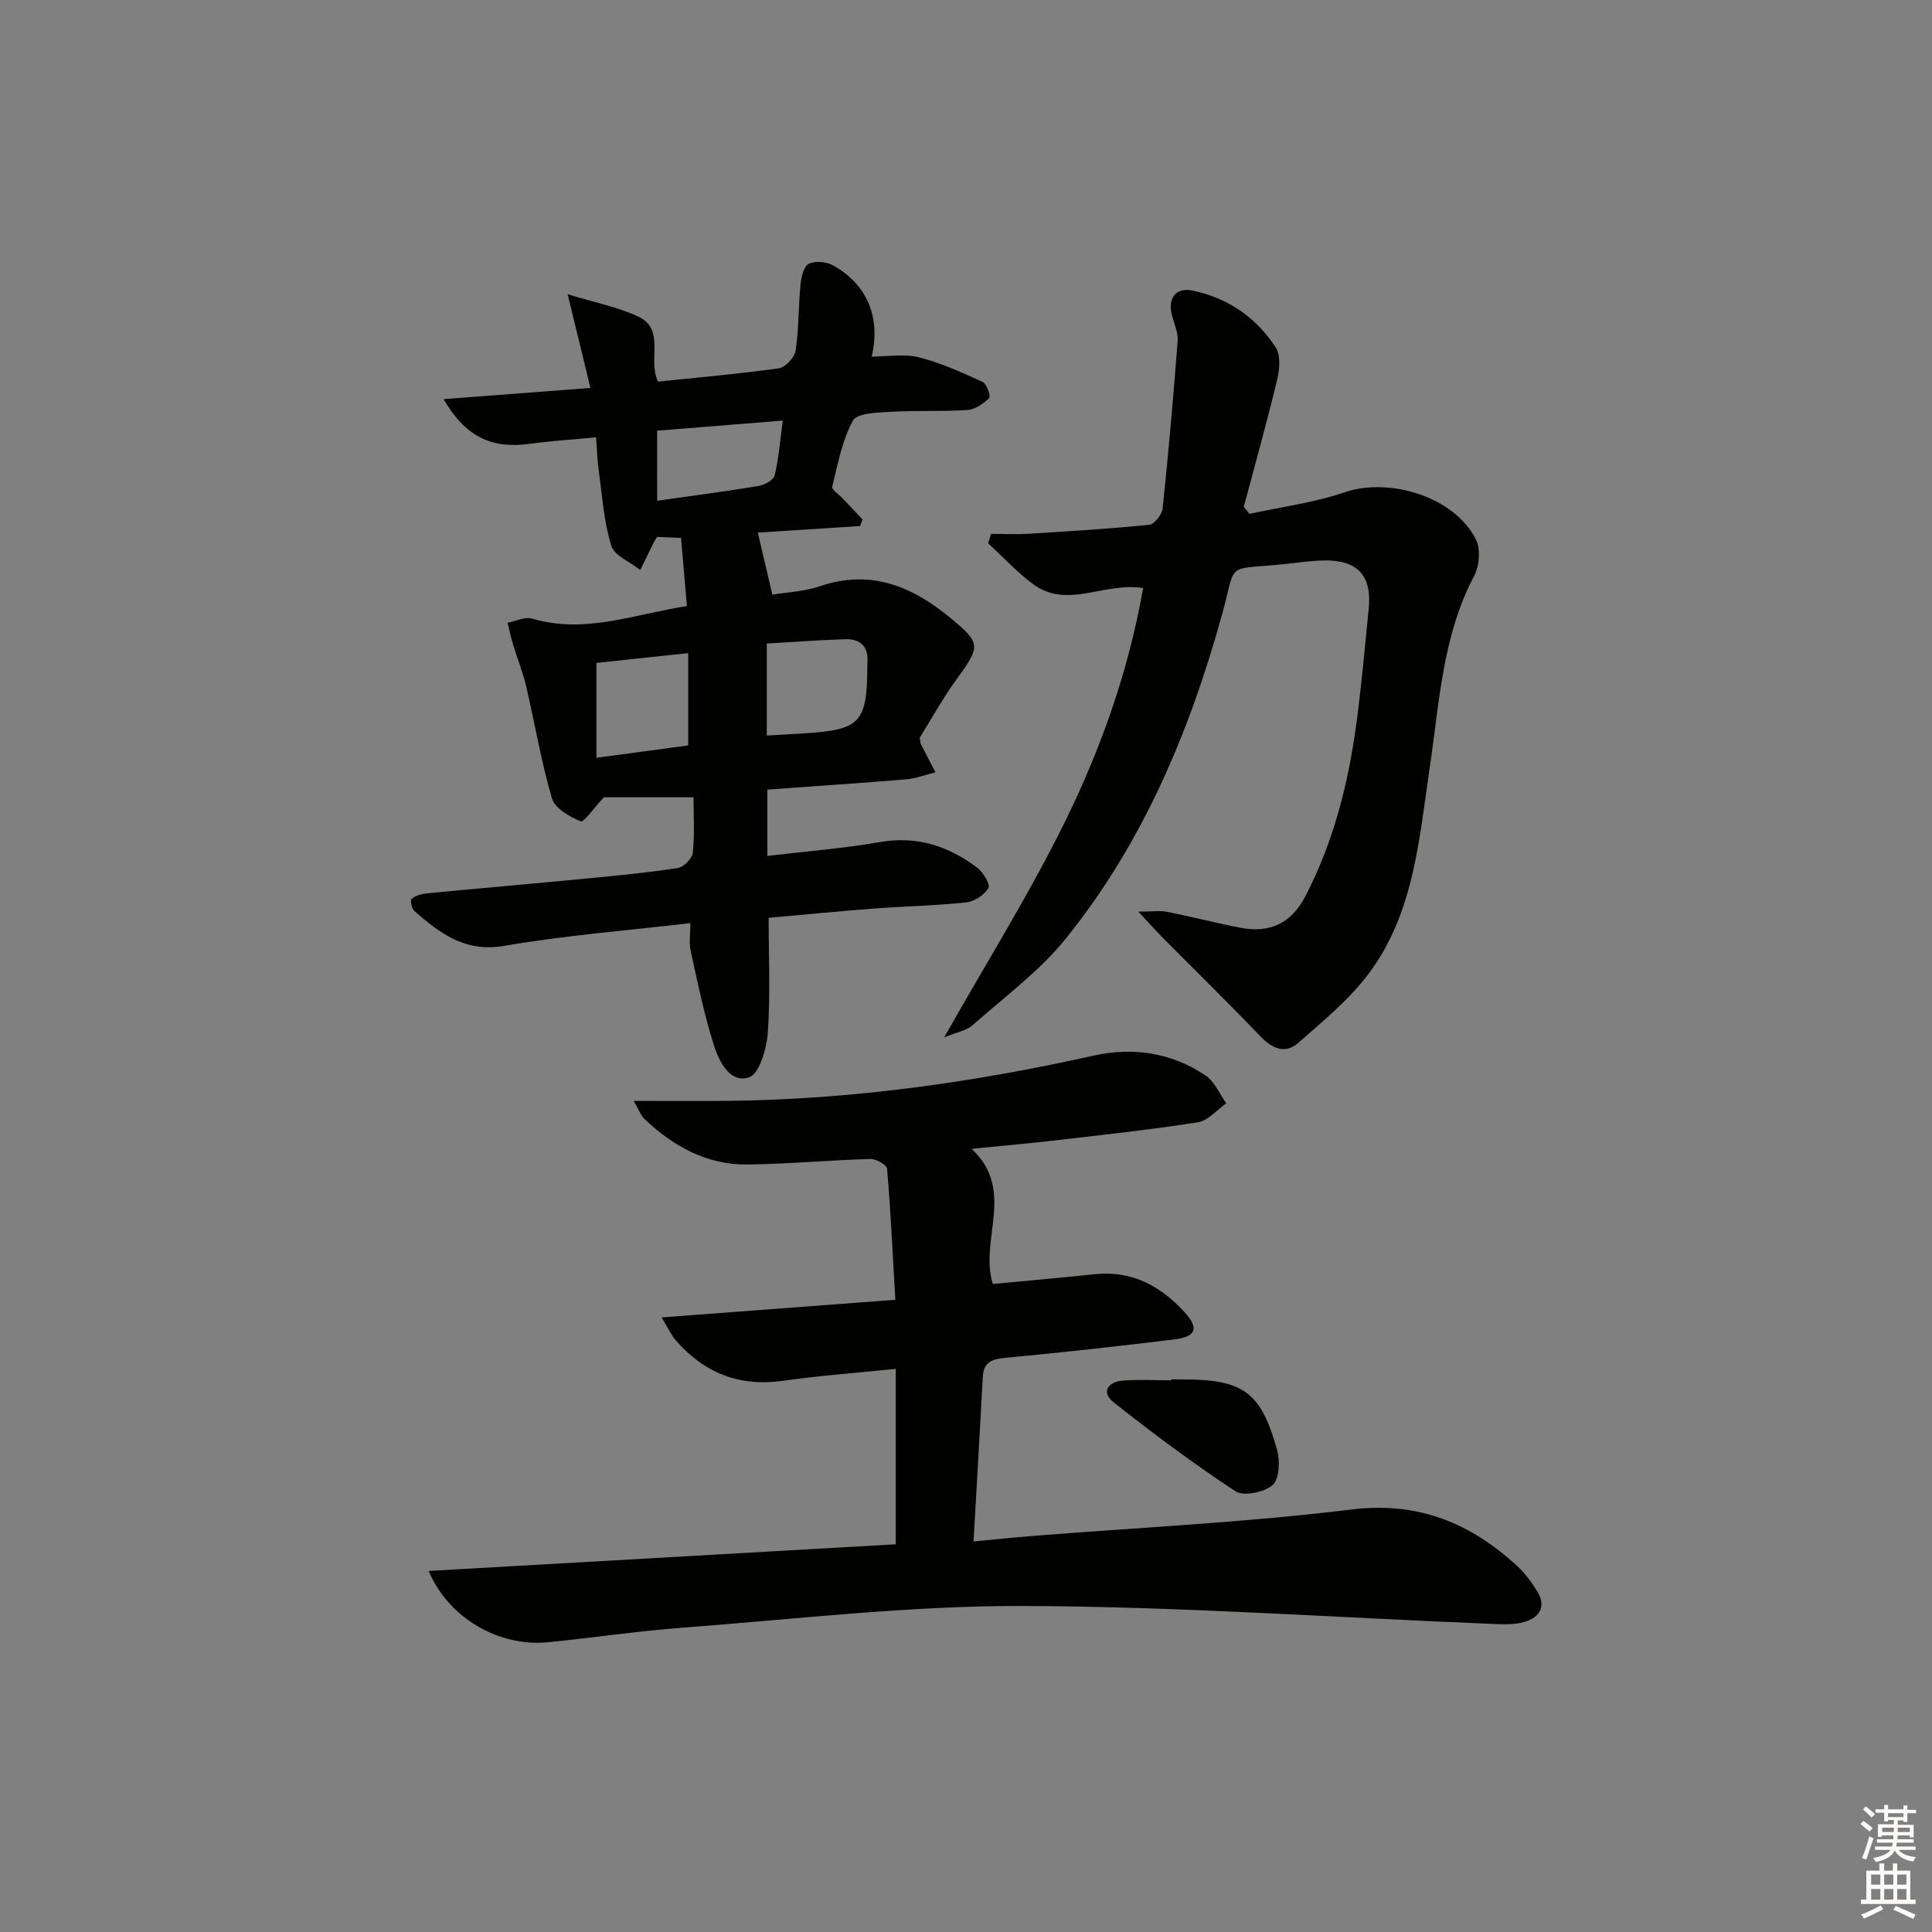 <svg enable-background="new 0 0 400 400" viewBox="0 0 400 400" xmlns="http://www.w3.org/2000/svg"><rect x="0" y="0" width="400" height="400" fill="#808080" stroke="none"/><g fill="#010100"><path d="m88.75 325.25c32.56-1.86 64.46-3.68 96.71-5.52 0-12.13 0-24.02 0-36.32-7.92.82-15.66 1.38-23.33 2.47-9.07 1.28-16.36-1.62-22.25-8.42-.92-1.06-1.51-2.41-2.91-4.7 16.44-1.24 31.87-2.4 48.4-3.65-.54-9.39-.96-18.28-1.71-27.15-.07-.8-2.29-2.04-3.48-2.01-8.47.25-16.93 1.04-25.4 1.15-8.42.11-15.36-3.76-21.35-9.42-.75-.71-1.12-1.83-2.23-3.75 7.12 0 13.34.06 19.56-.01 25.53-.28 50.65-3.79 75.53-9.34 8.3-1.85 16.26-.67 23.35 4.12 1.86 1.26 2.86 3.79 4.25 5.73-1.95 1.36-3.75 3.59-5.86 3.92-9.67 1.53-19.41 2.57-29.14 3.71-5.56.65-11.14 1.13-17.72 1.79 9.22 8.68 1.5 18.82 4.39 27.98 6.99-.66 14.04-1.27 21.09-2.02 7.65-.81 13.59 2.4 18.55 7.81 3.08 3.36 2.49 5.14-2.05 5.69-11.54 1.41-23.09 2.69-34.66 3.78-2.82.27-4.84.65-5.01 3.97-.59 11.08-1.24 22.17-1.92 34.08 4.67-.44 8.39-.83 12.13-1.13 22.03-1.76 44.15-2.79 66.06-5.48 13.94-1.71 24.71 2.81 34.45 11.77 1.57 1.44 2.86 3.25 4 5.06 2.07 3.26.54 5.54-2.65 6.46-2.17.62-4.62.47-6.93.38-32.39-1.31-64.78-3.62-97.18-3.7-23.36-.05-46.74 2.74-70.09 4.49-9.27.7-18.49 2.07-27.74 3.01-10.1 1.03-20.63-4.77-24.86-14.75z"/><path d="m142.94 191.12c-13.22 1.55-25.97 2.54-38.53 4.71-8.13 1.4-13.31-2.59-18.61-7.21-.56-.49-.91-2.24-.59-2.51.79-.67 1.99-1.03 3.07-1.14 11.08-1.07 22.16-2.02 33.24-3.09 6.28-.6 12.58-1.2 18.81-2.17 1.22-.19 2.98-1.96 3.11-3.16.4-3.76.15-7.58.15-11.48-6.87 0-13.28 0-18.56 0-2.13 2.28-4.15 5.25-4.81 4.98-2.31-.96-5.34-2.69-5.95-4.76-2.23-7.61-3.53-15.49-5.34-23.23-.68-2.9-1.82-5.69-2.68-8.55-.46-1.51-.78-3.05-1.17-4.58 1.72-.32 3.64-1.29 5.13-.85 10.83 3.23 20.92-.87 32.01-2.6-.41-4.75-.8-9.28-1.21-14.1-1.97-.09-3.56-.16-4.97-.22-.36.61-.55.88-.7 1.17-.93 1.89-1.86 3.78-2.78 5.68-2.08-1.66-5.37-2.95-6.01-5.05-1.54-5-1.87-10.38-2.6-15.62-.29-2.11-.34-4.25-.54-6.8-4.89.47-9.34.74-13.75 1.35-7.88 1.09-13.32-1.47-17.82-9.25 10.16-.78 19.96-1.52 30.4-2.32-1.52-6.28-2.91-11.99-4.71-19.4 5.5 1.69 10.31 2.61 14.61 4.62 5.7 2.66 1.89 8.85 4.09 13.47 8.27-.86 16.69-1.59 25.04-2.76 1.34-.19 3.24-2.25 3.45-3.66.68-4.57.58-9.25 1.04-13.87.15-1.48.71-3.68 1.72-4.13 1.39-.61 3.67-.4 5.05.38 7.1 3.99 9.85 10.88 7.94 18.86 3.26 0 6.7-.63 9.79.15 4.54 1.14 8.9 3.14 13.19 5.1.85.39 1.71 2.98 1.37 3.31-1.2 1.16-2.89 2.38-4.47 2.49-5.31.36-10.66.07-15.98.38-2.72.16-6.92.25-7.78 1.83-2.25 4.12-3.14 9.02-4.29 13.68-.15.59 1.39 1.6 2.15 2.41 1.38 1.46 2.76 2.91 4.14 4.36-.18.46-.36.91-.53 1.37-7.13.46-14.26.92-21.16 1.36 1.02 4.36 1.97 8.38 3.01 12.85 3.02-.51 6.56-.64 9.77-1.73 10.54-3.59 19.11-.06 27.13 6.57 6.2 5.13 6.25 5.82 1.42 12.42-2.93 4.01-5.34 8.39-7.8 12.33.12.76.1 1.11.24 1.38.99 1.95 2 3.88 3.01 5.81-2.02.5-4.01 1.28-6.05 1.45-9.43.79-18.88 1.41-28.76 2.13v13.73c7.9-.94 15.68-1.54 23.32-2.87s14.14.82 20.06 5.25c1.26.94 2.82 3.48 2.39 4.26-.79 1.43-2.89 2.79-4.57 2.98-6.28.68-12.61.78-18.91 1.26-7.26.55-14.5 1.26-22.02 1.93 0 8.26.38 16.08-.18 23.83-.24 3.29-1.76 8.52-3.89 9.21-3.95 1.29-6.21-3.3-7.27-6.66-2.03-6.39-3.37-13-4.81-19.56-.37-1.71-.05-3.56-.05-5.72zm15.81-57.88v19.05c2.79-.16 5.24-.3 7.68-.45 11.76-.75 13.07-2.16 13.15-14.03 0-.17-.01-.33 0-.5.31-3.37-1.38-5.07-4.62-4.97-5.27.17-10.55.57-16.21.9zm-35.27 23.65c6.98-.94 13.12-1.77 19-2.56 0-6.6 0-12.77 0-19.11-6.69.72-12.86 1.38-19 2.03zm12.58-53.22c7.3-1.04 14.16-1.92 20.97-3.05 1.25-.21 3.13-1.23 3.36-2.21.85-3.57 1.13-7.27 1.67-11.33-9.26.75-17.74 1.43-26.01 2.09.01 5.15.01 9.73.01 14.5z"/><path d="m258.69 106.39c6.56-1.44 13.32-2.29 19.64-4.45 9.37-3.2 22.78.92 27.24 9.73 1.01 2 .73 5.51-.37 7.58-6.56 12.42-7.17 26.11-9.17 39.53-2.22 14.92-3.25 30.35-12.76 42.94-4.03 5.33-9.39 9.72-14.46 14.18-2.71 2.39-5.38 1.23-7.83-1.32-6.55-6.82-13.31-13.44-19.97-20.15-1.47-1.48-2.87-3.05-5.34-5.69 2.99 0 4.52-.24 5.94.04 5.04 1 10.02 2.29 15.06 3.28 6.2 1.21 10.66-.87 13.58-6.48 5.82-11.19 8.88-23.26 10.56-35.67 1.07-7.9 1.75-15.86 2.56-23.79.71-6.96-2.28-10.25-9.39-10.08-3.31.08-6.61.66-9.92.94-10.29.85-8.2-.14-10.85 9.52-6.75 24.63-16.45 47.86-32.56 67.84-5.47 6.78-12.75 12.12-19.34 17.96-1.22 1.08-3.13 1.37-5.83 2.48 8.89-15.73 17.82-29.97 25.17-44.98 7.41-15.13 13.04-31.09 16.02-48.04-7.94-1.32-15.62 4.38-22.68-.75-3.4-2.48-6.29-5.67-9.41-8.53.21-.65.41-1.3.62-1.95 2.64 0 5.28.14 7.91-.03 8.28-.51 16.57-1.01 24.81-1.85 1.07-.11 2.66-2.11 2.79-3.36 1.21-11.55 2.23-23.13 3.11-34.71.13-1.73-.72-3.54-1.18-5.31-.91-3.52.77-5.82 4.23-5.11 7.31 1.51 13.21 5.54 17.25 11.76 1.05 1.62.82 4.52.32 6.62-2.13 8.84-4.59 17.61-6.93 26.4.4.5.79.98 1.18 1.45z"/><path d="m242.48 285.59h2.49c12.47.03 16.11 2.6 19.46 14.68.62 2.25.44 6-.97 7.21-1.74 1.5-5.99 2.38-7.67 1.27-8.69-5.71-17.06-11.95-25.22-18.41-2.67-2.12-1.19-4.27 1.95-4.51 3.3-.25 6.63-.05 9.95-.05.01-.06.01-.13.01-.19z"/></g><path d="m385.2 377.6.6-.6c.6.4 1.3.9 1.9 1.5l-.6.7c-.8-.6-1.4-1.1-1.9-1.6zm.3 7.1c.6-1.4 1.1-2.9 1.5-4.5.3.1.6.3.9.4-.5 1.4-1 2.9-1.5 4.4zm.2-10.1.6-.6c.7.5 1.3 1.1 1.9 1.6l-.7.7c-.6-.6-1.2-1.2-1.8-1.7zm8.4-.8h.8v.9h1.8v.7h-1.8v1.8h-.8v-.3h-1.2v.9h3.3v2.6h-.8v-.4h-2.5c0 .3 0 .6-.1.8h3.4v.7h-3.5c0 .3-.1.6-.1.8h4v.7h-3.5c.7.9 1.9 1.3 3.6 1.5-.2.2-.4.5-.6.9-1.9-.3-3.2-1.1-3.8-2.3-.5 1.1-1.8 2-3.9 2.4-.2-.3-.4-.5-.6-.8 1.9-.4 3.1-.9 3.6-1.7h-3.2v-.7h3.5c.1-.2.1-.5.2-.8h-3.3v-.7h3.4c0-.2 0-.5 0-.8h-2.4v.3h-.8v-2.6h3.3v-.9h-1.2v.3h-.8v-1.8h-1.8v-.7h1.8v-.9h.8v.9h3.2zm-4.4 5.5h2.4c0-.3 0-.6 0-.9h-2.4zm1.2-3.1h3.2v-.8h-3.2zm4.4 2.2h-2.4v.9h2.5v-.9z" fill="#fcfbfa"/><path d="m389.2 385.8h.9v1.5h1.8v-1.5h.9v1.5h2.7v6h1.1v.9h-11.3v-.9h1.1v-6h2.7v-1.5zm.2 8.7.5.8c-1.2.6-2.5 1.3-4 1.9-.2-.3-.3-.6-.6-.8 1.6-.6 3-1.3 4.1-1.9zm-2-4.3h1.9v-2.1h-1.9zm0 3.1h1.9v-2.2h-1.9zm2.7-3.1h1.9v-2.1h-1.9zm0 3.1h1.9v-2.2h-1.9zm2.4 1.3c1.4.6 2.7 1.2 4.1 1.8l-.5.9c-1.5-.7-2.8-1.4-4.1-1.9zm2.2-6.5h-1.9v2.1h1.9zm-1.9 5.2h1.9v-2.2h-1.9z" fill="#fcfbfa"/></svg>